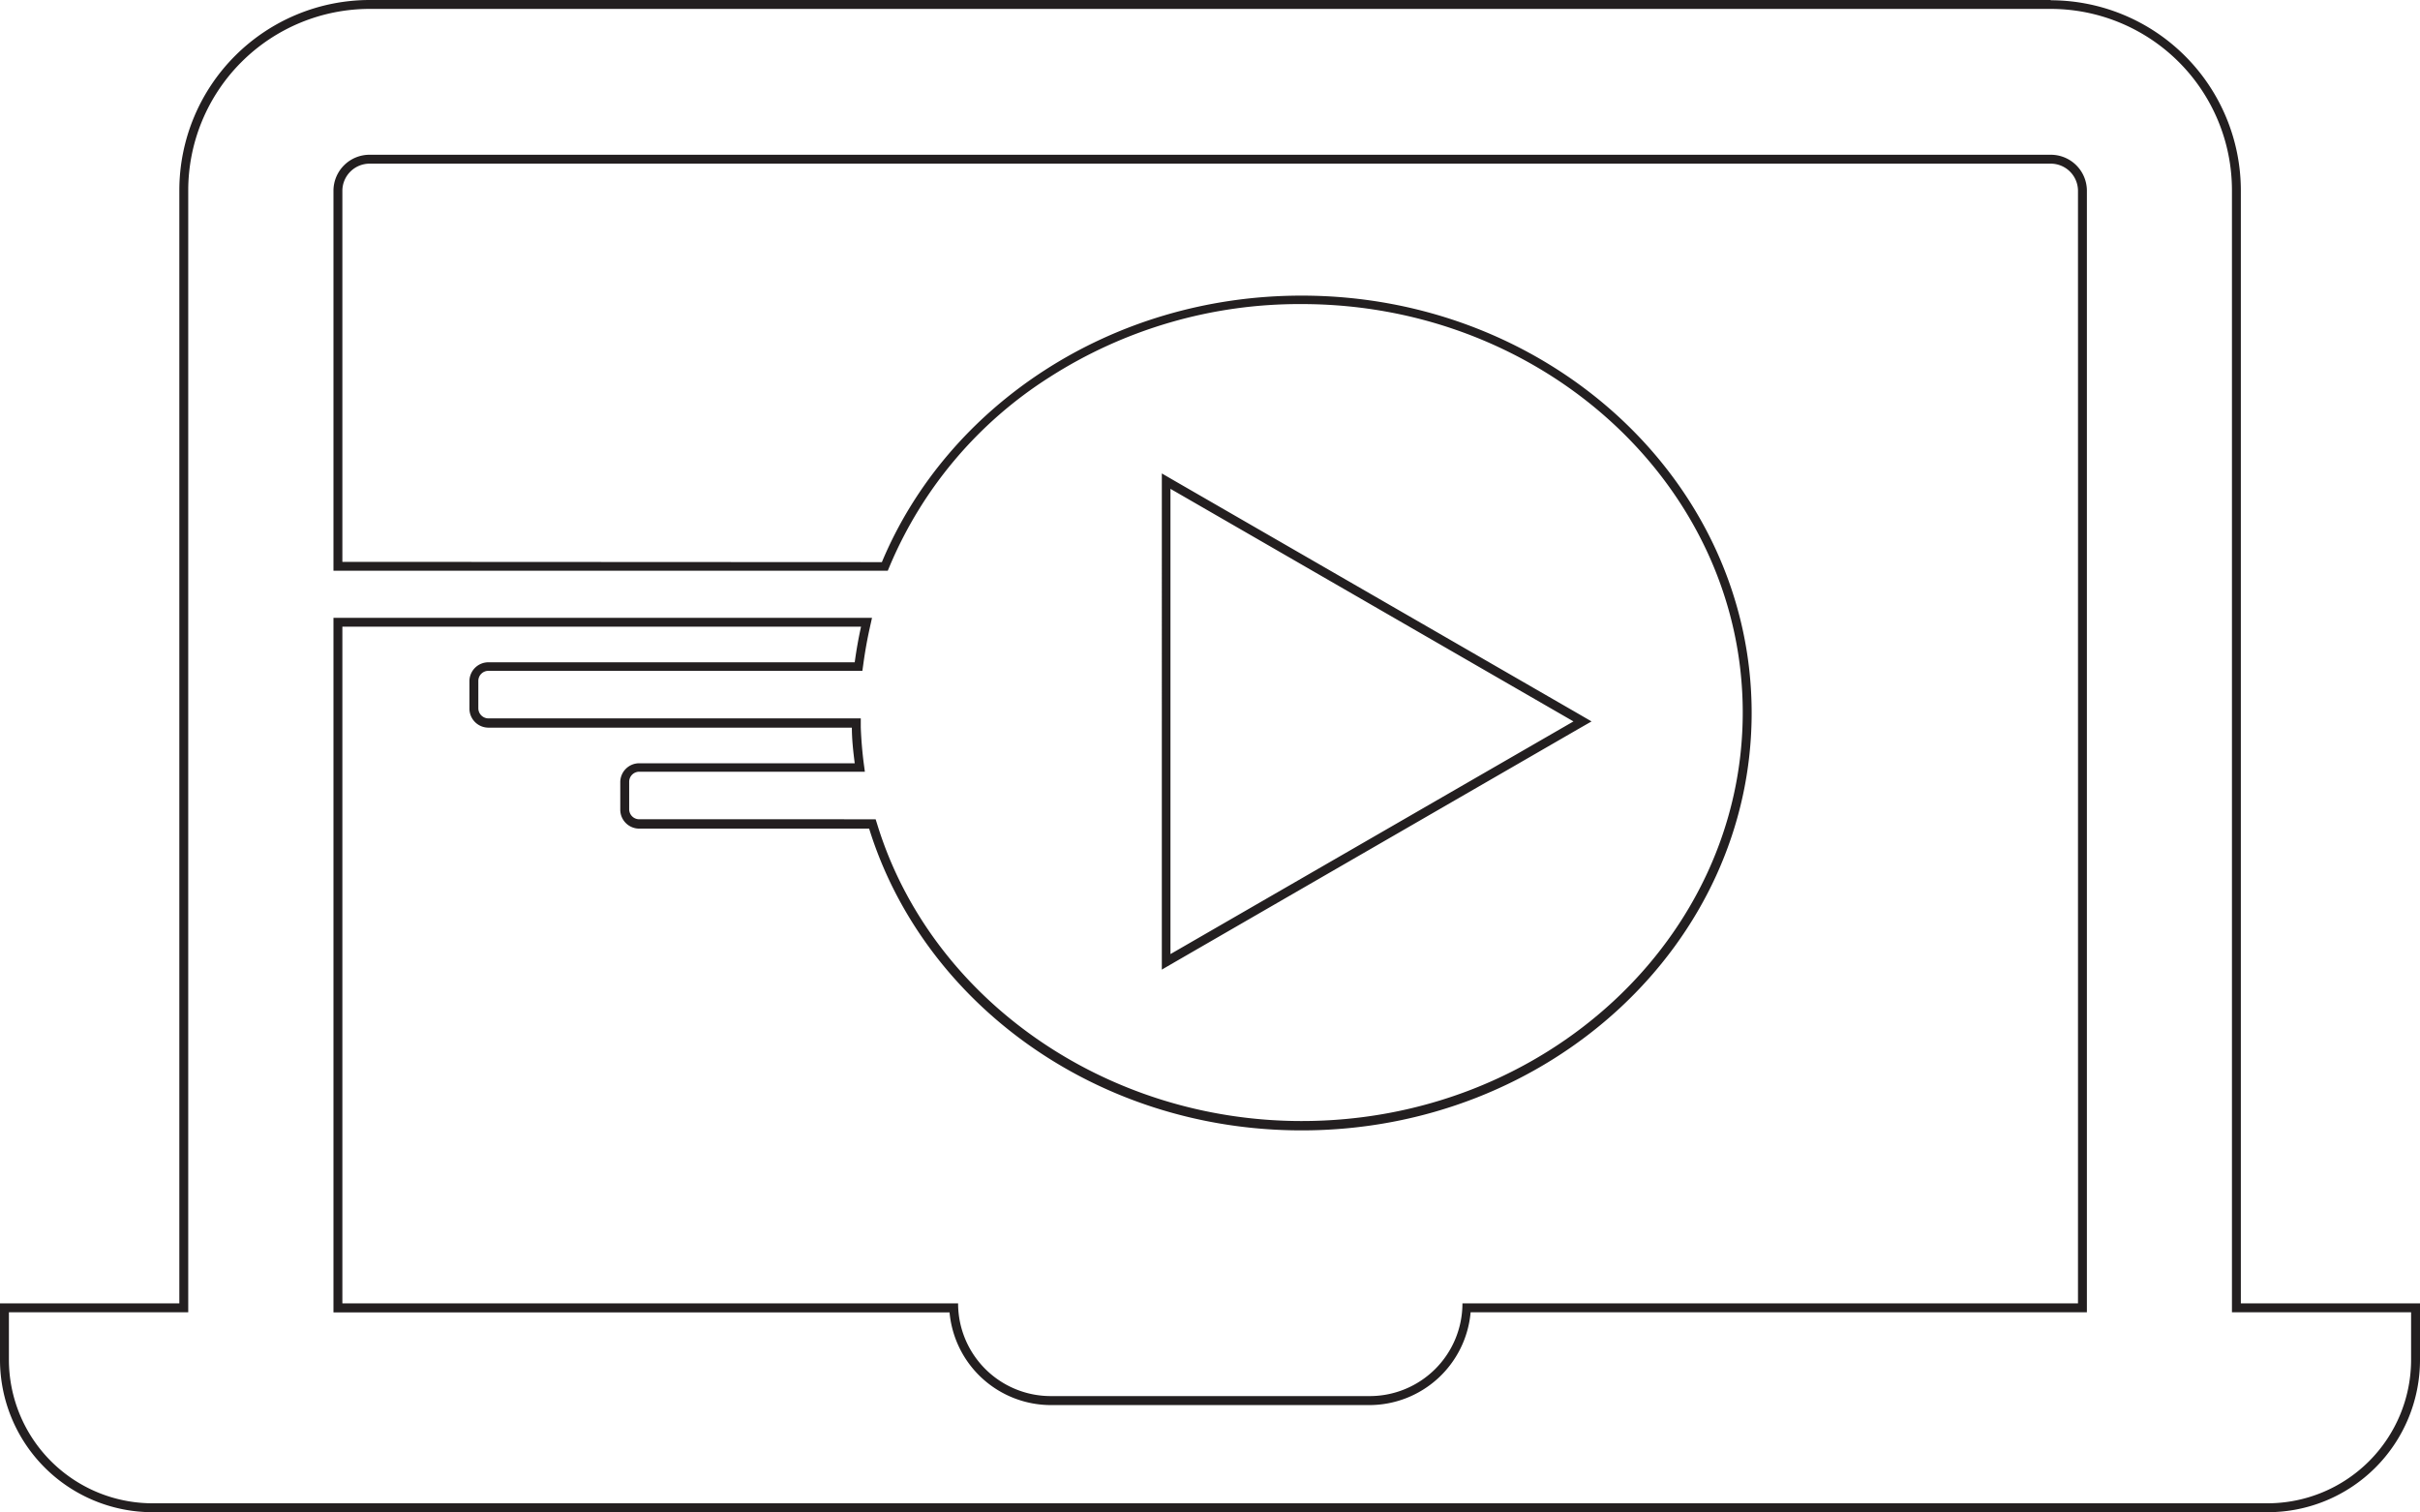 <svg id="Layer_1" data-name="Layer 1" xmlns="http://www.w3.org/2000/svg" viewBox="0 0 271.78 169.85"><defs><style>.cls-1{fill:none;}.cls-2{fill:#231f20;}</style></defs><title>headericon</title><polygon class="cls-1" points="176.73 81.01 131.47 107.14 131.47 54.9 176.73 81.01"/><polygon class="cls-1" points="176.73 81.01 131.47 107.14 131.47 54.9 176.73 81.01"/><path class="cls-2" d="M278.07,42.62A20.37,20.37,0,0,1,298.42,63V189h20.12v5.34a16.13,16.13,0,0,1-16.11,16.11H64.89a16.14,16.14,0,0,1-16.13-16.11V189H68.9V63A20.39,20.39,0,0,1,89.27,42.62h188.8M85.21,105.72h62.25l.26-.62A46.52,46.52,0,0,1,165.6,84a52,52,0,0,1,28.34-8.23c27.32,0,49.54,20.57,49.54,45.87s-22.22,45.88-49.54,45.88c-22,0-41.55-13.65-47.62-33.19l-.22-.7H119.56a1.13,1.13,0,0,1-1.14-1.14v-3.06a1.13,1.13,0,0,1,1.14-1.14h25.33l-.15-1.12c-.15-1.24-.26-2.5-.31-3.87l0-1H102.61a1.14,1.14,0,0,1-1.13-1.14v-3.08a1.13,1.13,0,0,1,1.13-1.12h42l.12-.86c.18-1.3.41-2.6.69-3.87l.27-1.22H85.21v78H154.4a11.44,11.44,0,0,0,11.39,10.41h35.74A11.43,11.43,0,0,0,212.92,189h69.21V63a4.05,4.05,0,0,0-4.06-4H89.27a4.05,4.05,0,0,0-4.06,4v42.75m93,44.78,1.5-.87L225,123.5l1.5-.86-1.5-.87L179.74,95.66l-1.5-.87V150.5M278.07,41.62H89.27A21.39,21.39,0,0,0,67.9,63V188H47.76v6.34a17.13,17.13,0,0,0,17.13,17.11H302.43a17.1,17.1,0,0,0,17.11-17.11V188H299.42V63a21.38,21.38,0,0,0-21.35-21.35ZM86.21,104.72V63a3.06,3.06,0,0,1,3.06-3h188.8a3.06,3.06,0,0,1,3.06,3V188H212a10.41,10.41,0,0,1-10.43,10.41H165.79A10.41,10.41,0,0,1,155.36,188H86.21v-76h58.25c-.29,1.3-.52,2.61-.71,4H102.61a2.13,2.13,0,0,0-2.13,2.12v3.08a2.14,2.14,0,0,0,2.13,2.14h40.82c0,1.33.15,2.64.32,4H119.56a2.13,2.13,0,0,0-2.14,2.14v3.06a2.13,2.13,0,0,0,2.14,2.14h25.81c6.07,19.57,25.5,33.89,48.57,33.89,27.91,0,50.54-21,50.54-46.88s-22.63-46.87-50.54-46.87c-21.48,0-39.82,12.41-47.14,29.93Zm93,44.05V96.52l45.26,26.12-45.26,26.13Z" transform="translate(-47.76 -41.62)"/></svg>